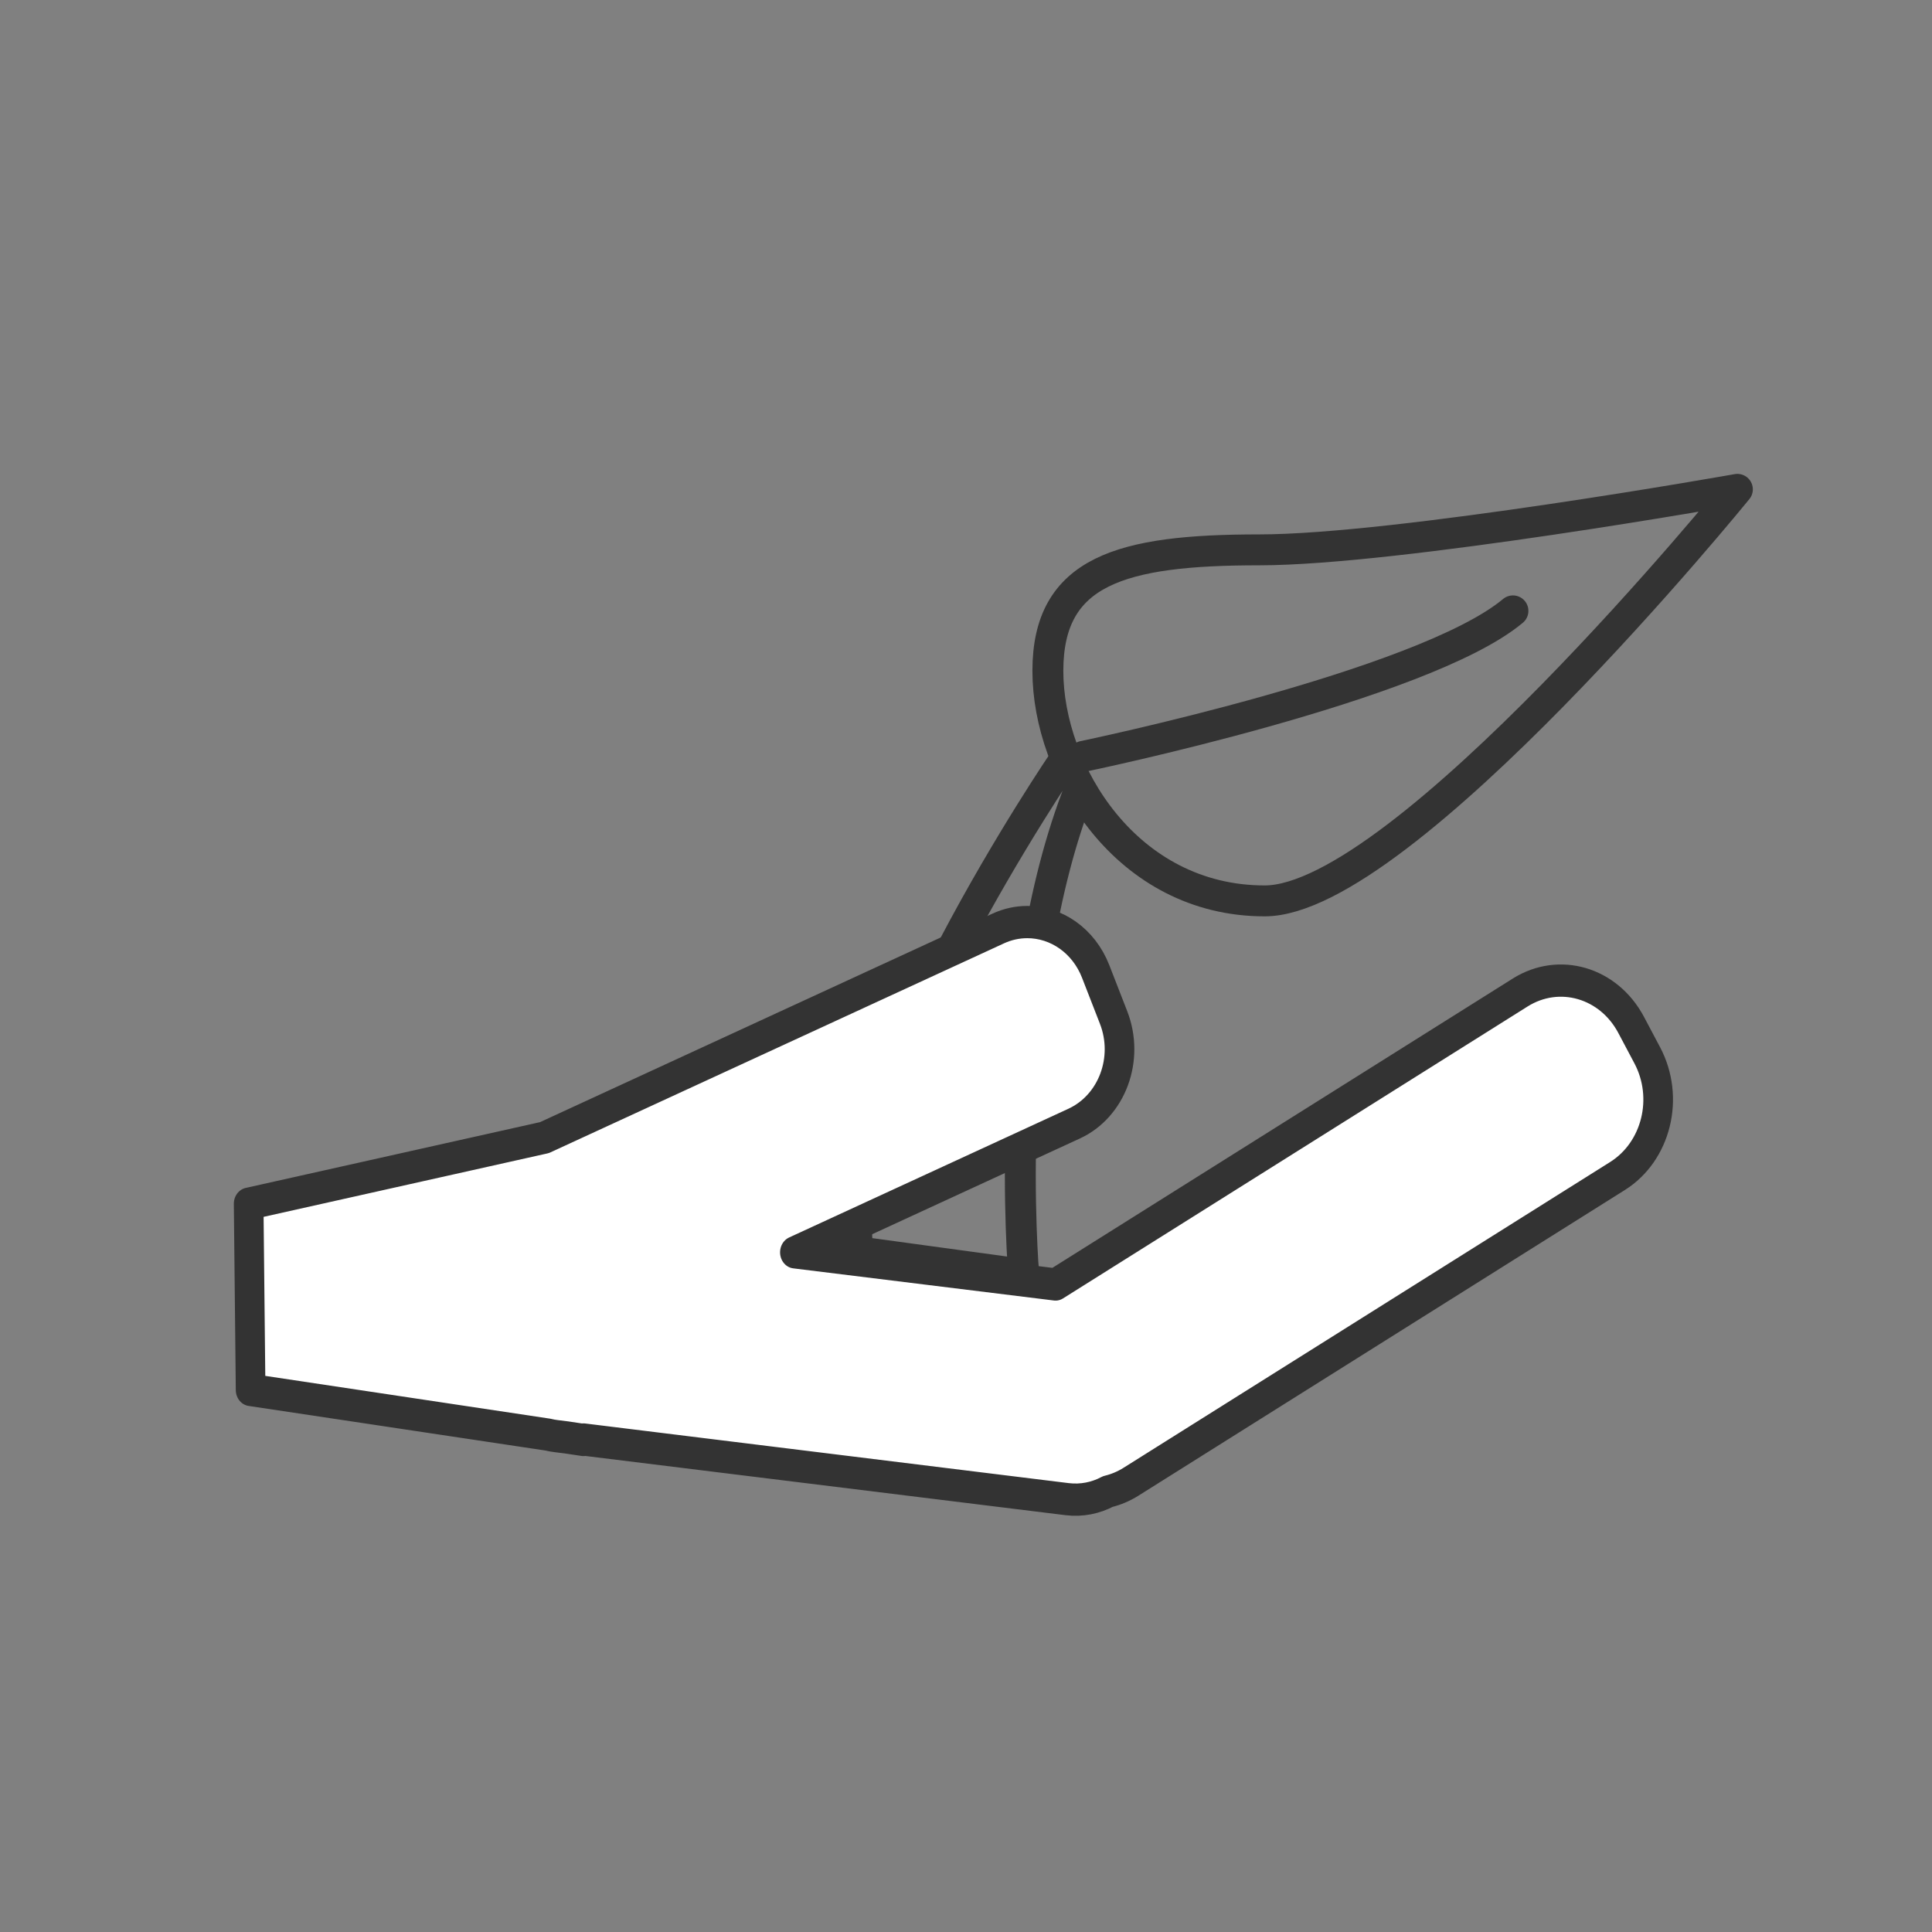 <?xml version="1.0" encoding="UTF-8" standalone="no"?>
<!-- Created with Inkscape (http://www.inkscape.org/) -->

<svg
   xmlns:dc="http://purl.org/dc/elements/1.1/"
   xmlns:cc="http://creativecommons.org/ns#"
   xmlns:rdf="http://www.w3.org/1999/02/22-rdf-syntax-ns#"
   xmlns:svg="http://www.w3.org/2000/svg"
   xmlns="http://www.w3.org/2000/svg"
   xmlns:sodipodi="http://sodipodi.sourceforge.net/DTD/sodipodi-0.dtd"
   xmlns:inkscape="http://www.inkscape.org/namespaces/inkscape"
   width="250"
   height="250"
   viewBox="0 0 250 250"
   id="svg4924"
   version="1.1"
   inkscape:version="0.91 r13725"
   sodipodi:docname="designed_to_give.svg">
  <rect x="0" y="0" width="250" height="250" fill="#808080" stroke="none"/>
  <defs
     id="defs4926" />
  <sodipodi:namedview
     id="base"
     pagecolor="#ffffff"
     bordercolor="#666666"
     borderopacity="1.0"
     inkscape:pageopacity="0.0"
     inkscape:pageshadow="2"
     inkscape:zoom="1.4"
     inkscape:cx="12.972922"
     inkscape:cy="116.41375"
     inkscape:document-units="px"
     inkscape:current-layer="layer1"
     showgrid="false"
     units="px"
     showguides="false"
     inkscape:window-width="1920"
     inkscape:window-height="1017"
     inkscape:window-x="-8"
     inkscape:window-y="-8"
     inkscape:window-maximized="1" />
  <g
     inkscape:label="Laag 1"
     inkscape:groupmode="layer"
     id="layer1"
     transform="translate(0,-802.362)">
    <g
       id="g5623"
       transform="translate(-9.286,3.929)">
      <path
         sodipodi:nodetypes="cccc"
         inkscape:connector-curvature="0"
         id="path5612"
         d="m 147.061,896.707 c 0,0 -29.286,42.95 -26.768,63.703 l 21.46,2.931 c 0,0 -3.124,-36.683 7.31,-62.919"
         style="fill:none;fill-opacity:1;fill-rule:evenodd;stroke:#333333;stroke-width:4;stroke-linecap:butt;stroke-linejoin:miter;stroke-miterlimit:4;stroke-dasharray:none;stroke-opacity:1" />
      <path
         sodipodi:nodetypes="csssc"
         inkscape:connector-curvature="0"
         id="path5607"
         d="m 234.102,861.754 c 0,0 -43.278,53.254 -61.16,53.254 -17.882,0 -28.062,-16.784 -28.062,-29.76 0,-12.976 9.46,-15.663 27.342,-15.663 17.882,0 61.88,-7.831 61.88,-7.831 z"
         style="opacity:1;fill:none;fill-opacity:1;fill-rule:nonzero;stroke:#333333;stroke-width:4;stroke-linecap:round;stroke-linejoin:round;stroke-miterlimit:4;stroke-dasharray:none;stroke-dashoffset:0;stroke-opacity:1" />
      <path
         sodipodi:nodetypes="cc"
         inkscape:connector-curvature="0"
         id="path5621"
         d="m 149.503,896.294 c 0,0 43.942,-9.091 55.558,-18.814"
         style="fill:none;fill-rule:evenodd;stroke:#333333;stroke-width:4;stroke-linecap:round;stroke-linejoin:round;stroke-miterlimit:4;stroke-dasharray:none;stroke-opacity:1" />
    </g>
    <g
       id="g5601"
       style="fill:#ffffff;fill-opacity:1;stroke:#333333;stroke-width:2.691;stroke-miterlimit:4;stroke-dasharray:none;stroke-opacity:1"
       transform="matrix(1.425,0,0,1.551,-82.926,-522.711)">
      <path
         style="opacity:1;fill:#ffffff;fill-opacity:1;fill-rule:nonzero;stroke:#333333;stroke-width:2.691;stroke-linecap:round;stroke-linejoin:round;stroke-miterlimit:4;stroke-dasharray:none;stroke-dashoffset:0;stroke-opacity:1"
         d="m 151.465,931.262 c -0.878,10e-4 -1.771,0.174 -2.632,0.539 l -41.199,17.445 -26.861,5.516 0.178,15.536 27.002,3.727 c 0.236,0.053 0.478,0.096 0.724,0.123 l 0.961,0.11 1.538,0.212 -0.005,-0.039 43.919,4.977 c 1.327,0.15 2.601,-0.097 3.715,-0.639 0.718,-0.16 1.426,-0.429 2.098,-0.818 l 44.17,-25.501 c 3.539,-2.043 4.743,-6.538 2.7,-10.077 l -1.461,-2.533 c -2.043,-3.539 -6.538,-4.743 -10.077,-2.699 l -42.188,24.357 -23.672,-2.682 25.353,-10.736 c 3.446,-1.459 5.046,-5.409 3.587,-8.855 l -1.625,-3.837 c -1.094,-2.585 -3.59,-4.131 -6.223,-4.127 z"
         id="rect5598"
         inkscape:connector-curvature="0" />
    </g>
  </g>
</svg>
